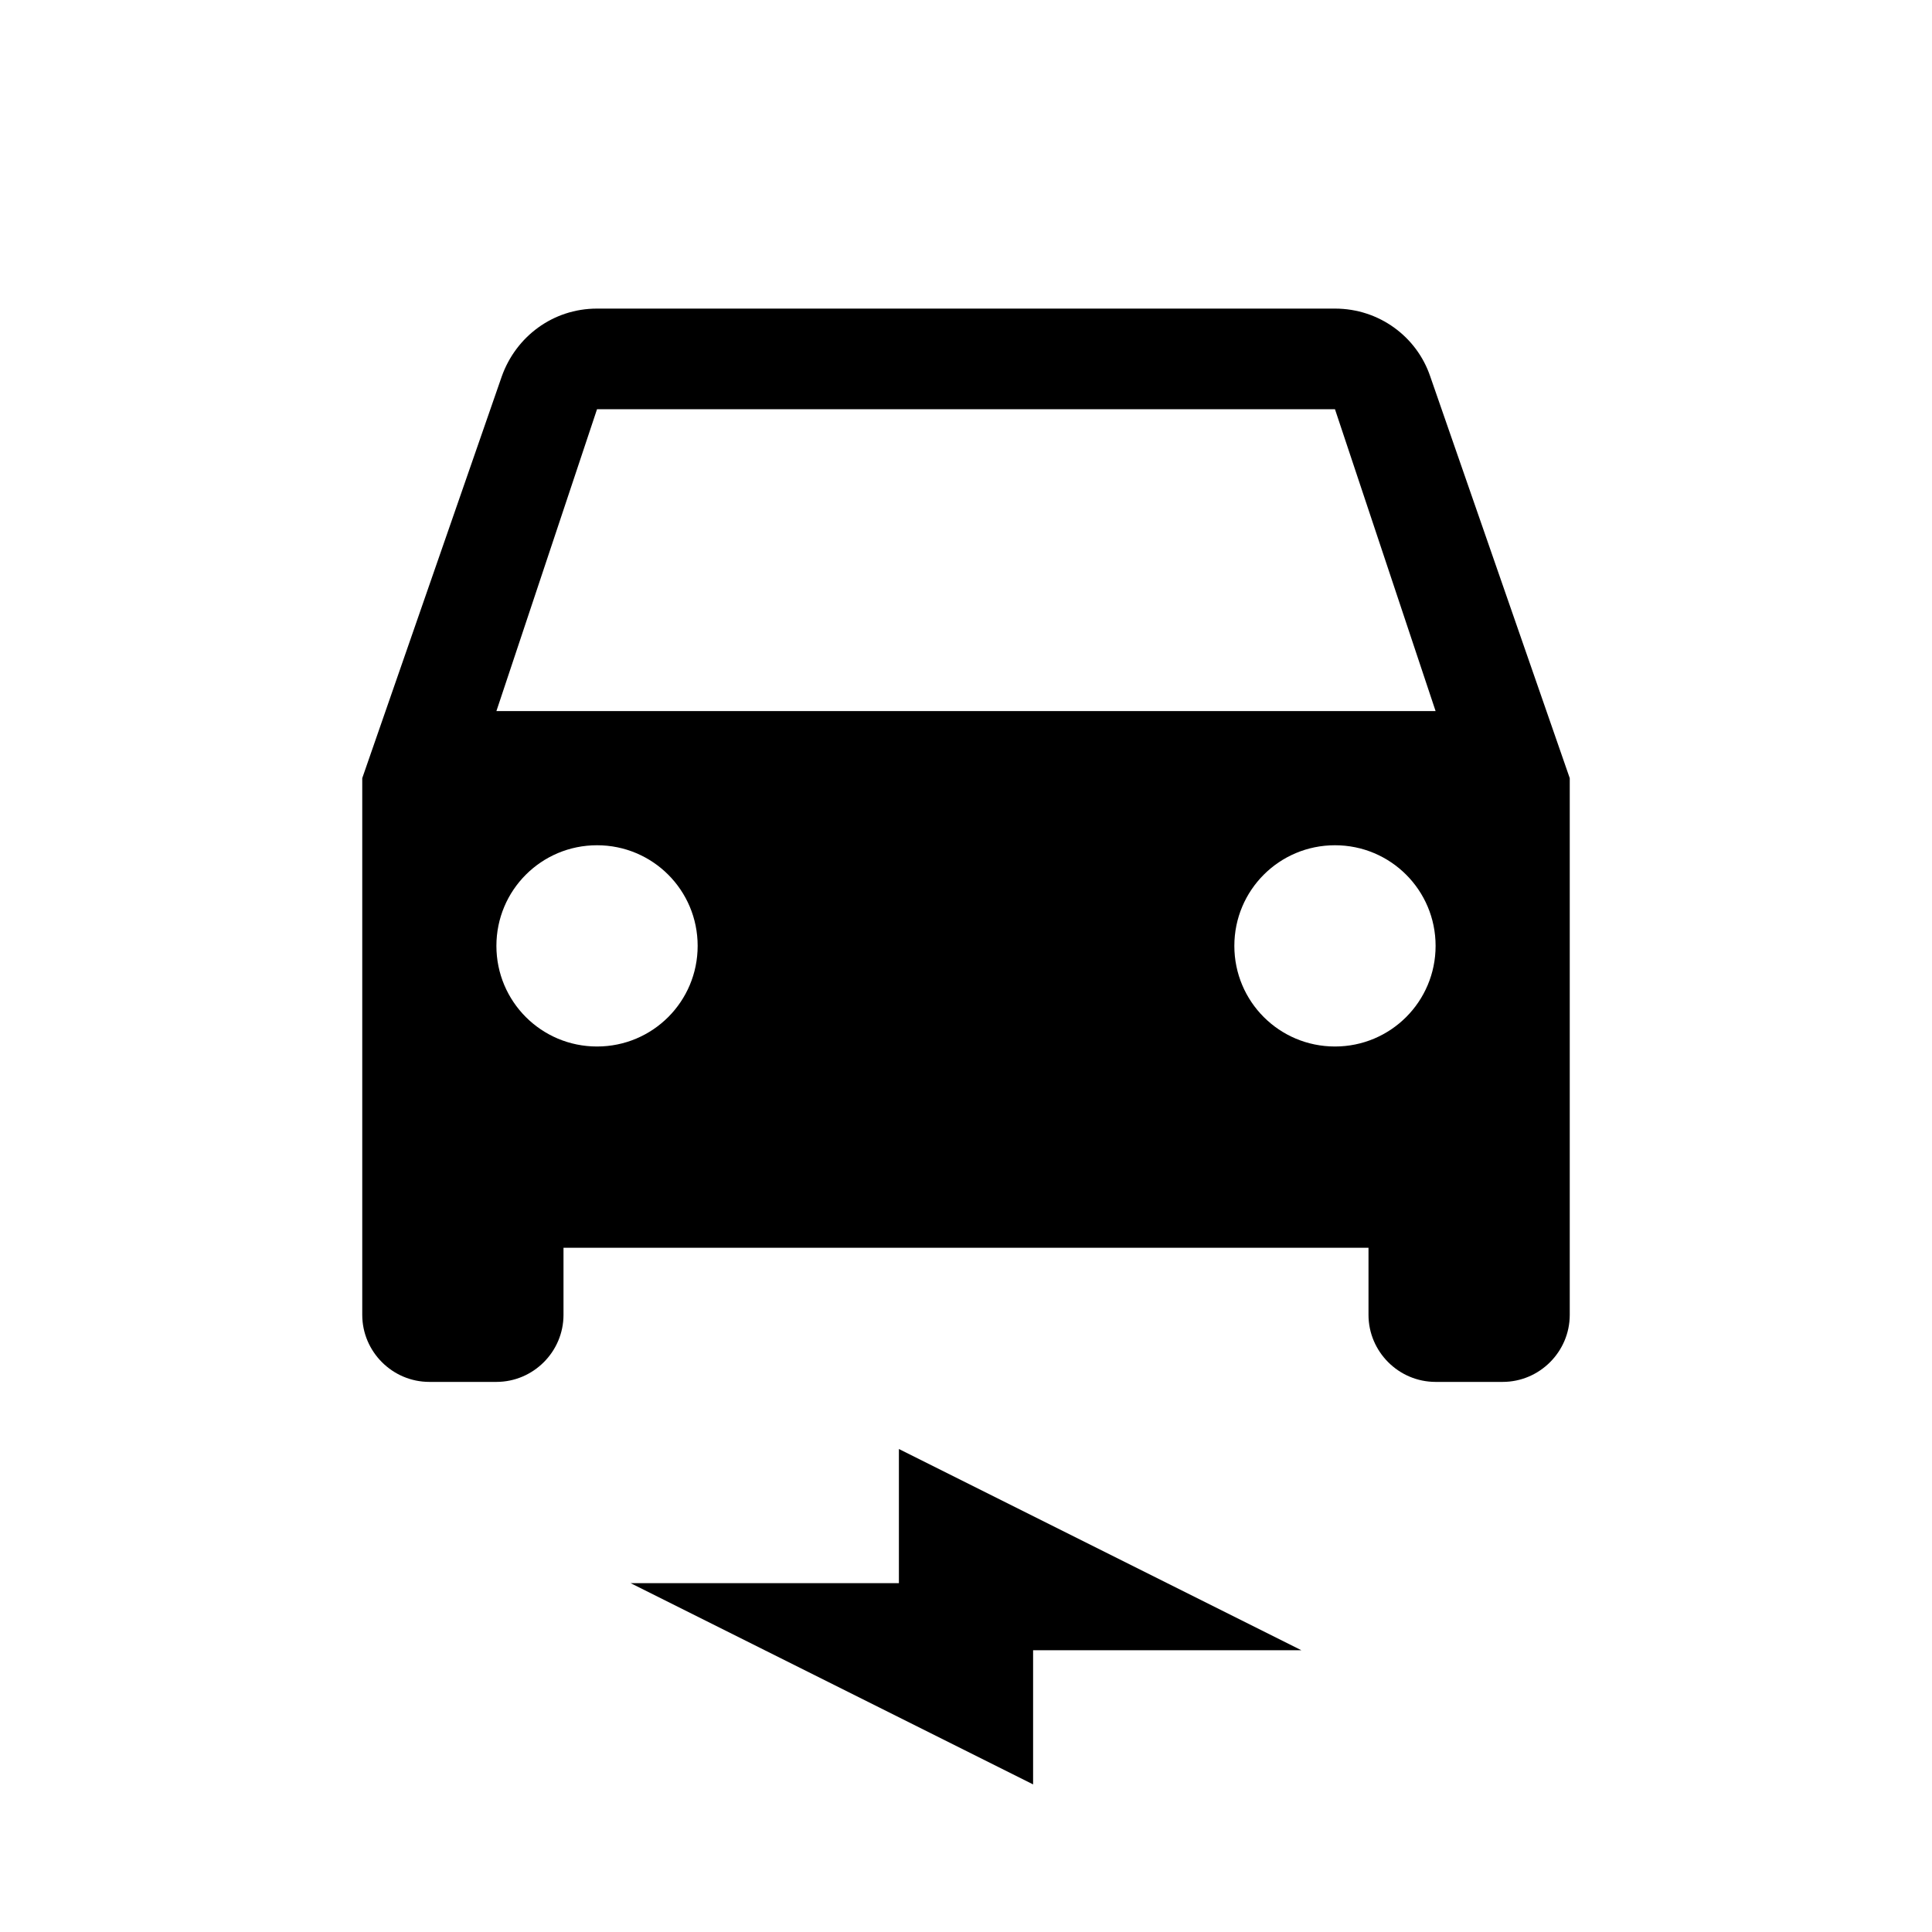 <svg width="48" height="48" viewBox="0 0 48 48" fill="none" xmlns="http://www.w3.org/2000/svg">\
<path d="M35.533 9.35C35.2 8.367 34.267 7.667 33.167 7.667H14.833C13.733 7.667 12.817 8.367 12.467 9.35L9 19.333V32.667C9 33.583 9.75 34.333 10.667 34.333H12.333C13.25 34.333 14 33.583 14 32.667V31H34V32.667C34 33.583 34.75 34.333 35.667 34.333H37.333C38.25 34.333 39 33.583 39 32.667V19.333L35.533 9.35ZM14.833 26C13.45 26 12.333 24.883 12.333 23.5C12.333 22.117 13.45 21 14.833 21C16.217 21 17.333 22.117 17.333 23.5C17.333 24.883 16.217 26 14.833 26ZM33.167 26C31.783 26 30.667 24.883 30.667 23.5C30.667 22.117 31.783 21 33.167 21C34.55 21 35.667 22.117 35.667 23.5C35.667 24.883 34.55 26 33.167 26ZM12.333 17.667L14.833 10.167H33.167L35.667 17.667H12.333ZM15.667 39.333H22.333V36L32.333 41H25.667V44.333L15.667 39.333Z" fill="currentColor"/>
</svg>
